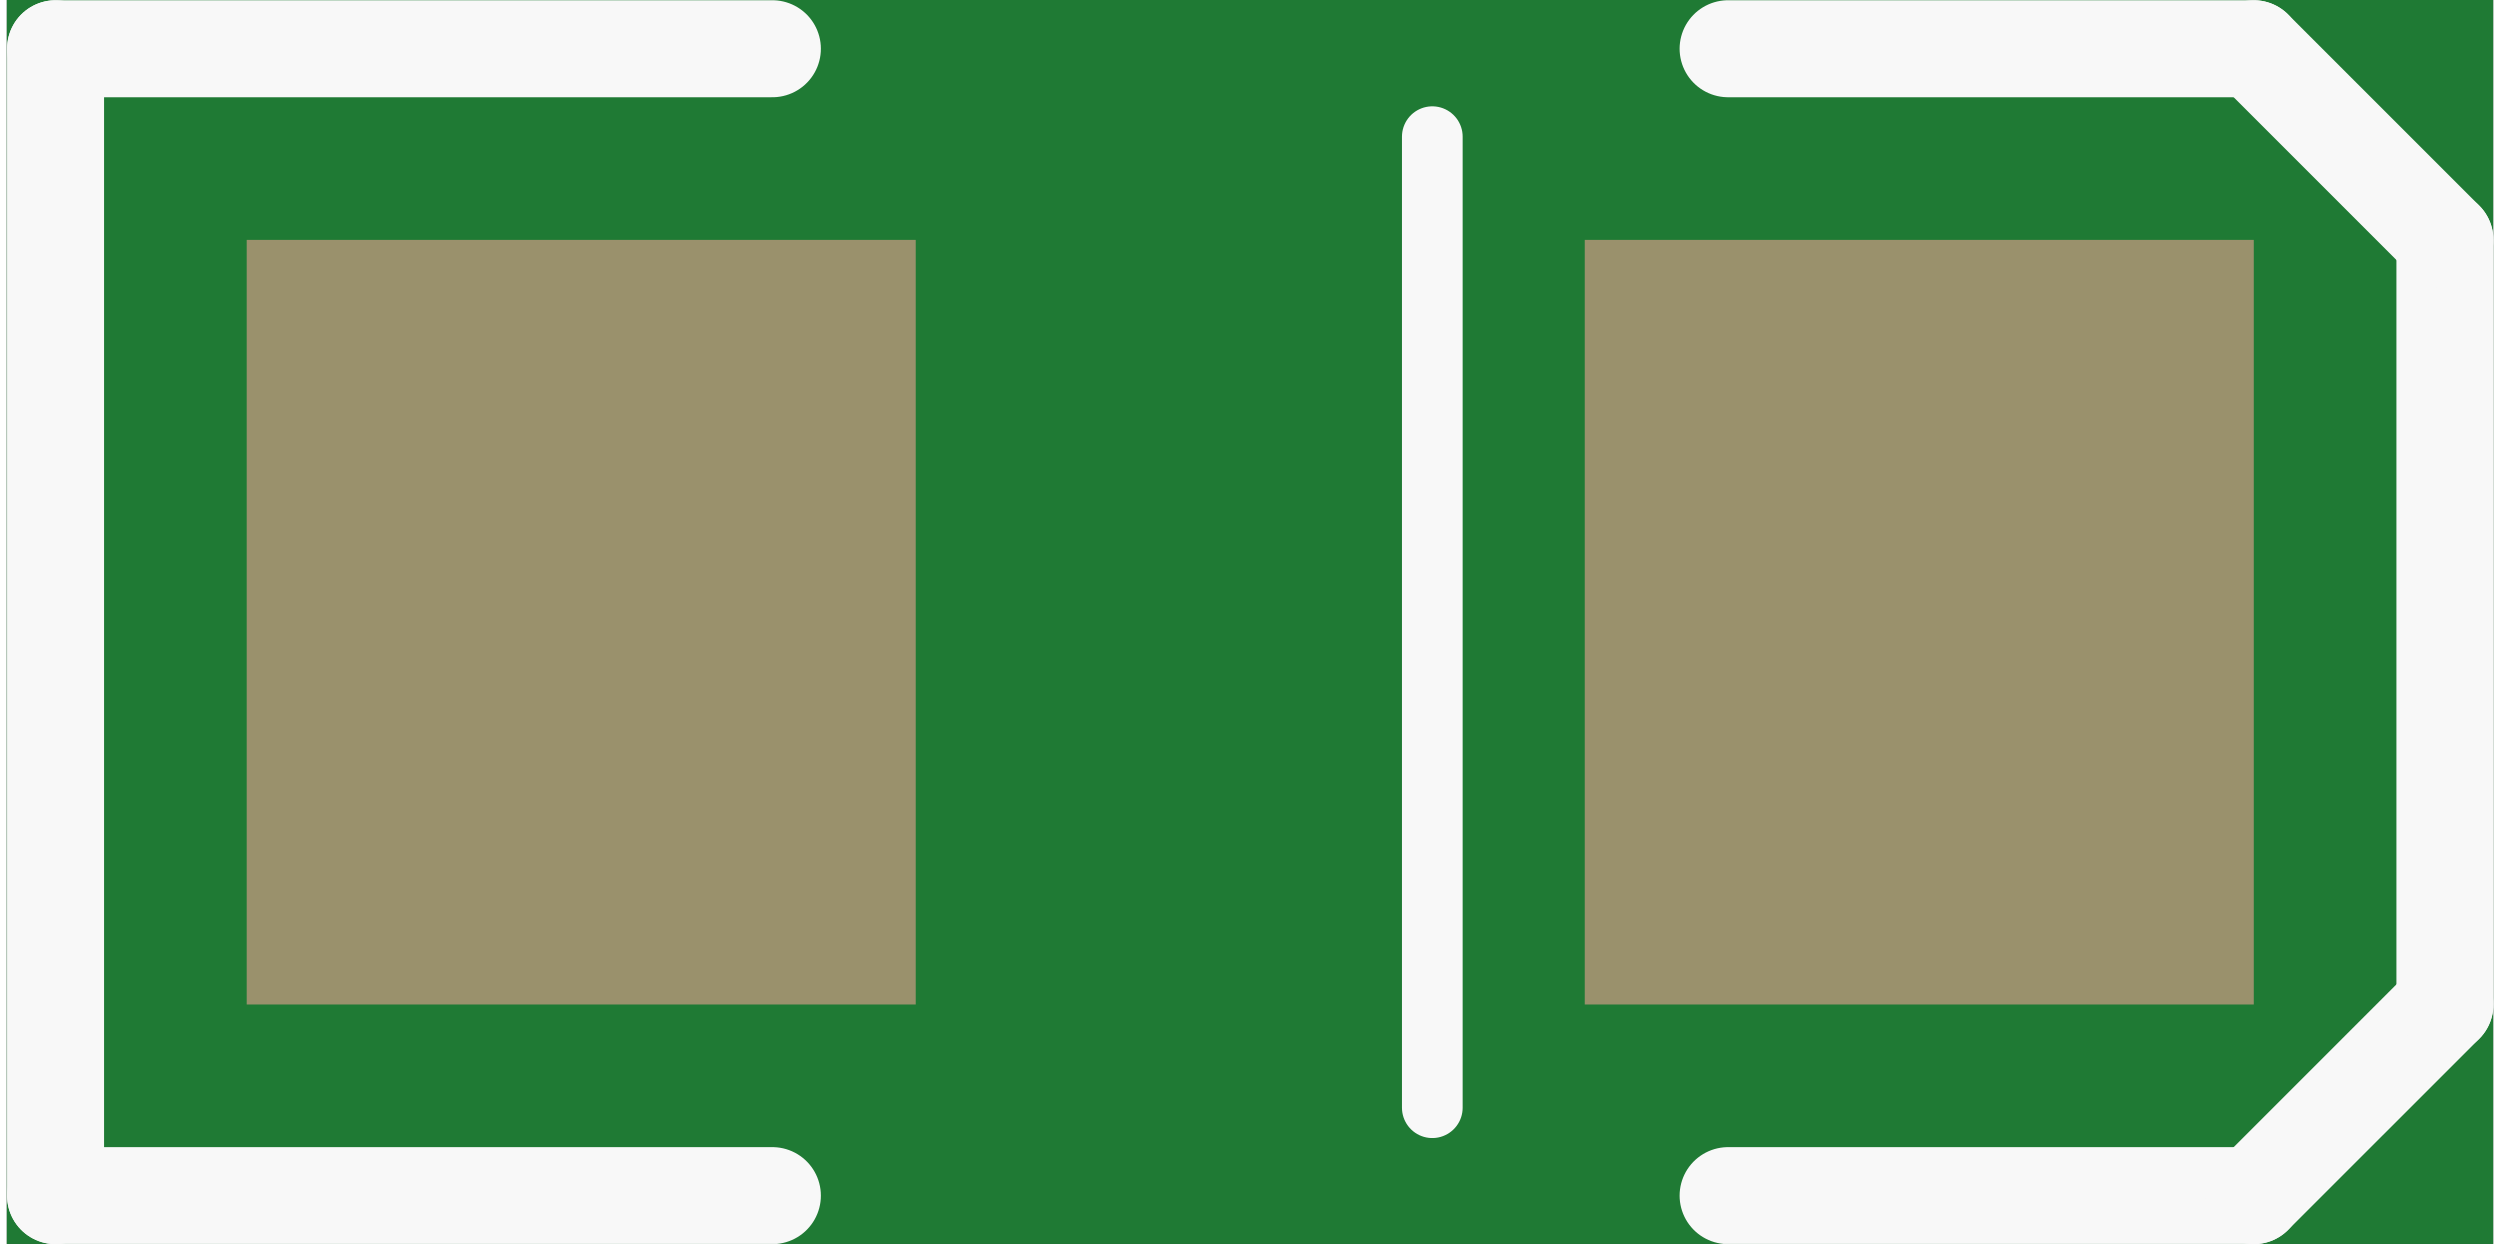 <?xml version='1.0' encoding='UTF-8' standalone='no'?>
<!-- Created with Fritzing (http://www.fritzing.org/) -->
<svg xmlns:svg='http://www.w3.org/2000/svg' xmlns='http://www.w3.org/2000/svg' version='1.2' baseProfile='tiny' x='0in' y='0in' width='0.205in' height='0.102in' viewBox='0 0 5.203 2.603' >
<rect x="0" y="0" width="5.203" height="2.603" fill="#333333" stroke="none"/>
<g id='breadboard'>
<path fill='#1F7A34' stroke='none' stroke-width='0' d='M0,0l5.203,0 0,2.603 -5.203,0 0,-2.603z
'/>
<rect id='connector0pad' connectorname='C' x='0.502' y='0.502' width='1.4' height='1.6' stroke='none' stroke-width='0' fill='#9A916C' stroke-linecap='round'/>
<rect id='connector1pad' connectorname='A' x='3.302' y='0.502' width='1.4' height='1.6' stroke='none' stroke-width='0' fill='#9A916C' stroke-linecap='round'/>
<line x1='1.602' y1='2.502' x2='0.102' y2='2.502' stroke='#f8f8f8' stroke-width='0.203' stroke-linecap='round'/>
<line x1='0.102' y1='2.502' x2='0.102' y2='0.102' stroke='#f8f8f8' stroke-width='0.203' stroke-linecap='round'/>
<line x1='0.102' y1='0.102' x2='1.602' y2='0.102' stroke='#f8f8f8' stroke-width='0.203' stroke-linecap='round'/>
<line x1='3.602' y1='2.502' x2='4.702' y2='2.502' stroke='#f8f8f8' stroke-width='0.203' stroke-linecap='round'/>
<line x1='4.702' y1='2.502' x2='5.102' y2='2.102' stroke='#f8f8f8' stroke-width='0.203' stroke-linecap='round'/>
<line x1='5.102' y1='2.102' x2='5.102' y2='0.502' stroke='#f8f8f8' stroke-width='0.203' stroke-linecap='round'/>
<line x1='5.102' y1='0.502' x2='4.702' y2='0.102' stroke='#f8f8f8' stroke-width='0.203' stroke-linecap='round'/>
<line x1='4.702' y1='0.102' x2='3.602' y2='0.102' stroke='#f8f8f8' stroke-width='0.203' stroke-linecap='round'/>
<line x1='2.983' y1='0.286' x2='2.983' y2='2.318' stroke='#f8f8f8' stroke-width='0.127' stroke-linecap='round'/>
</g>
</svg>